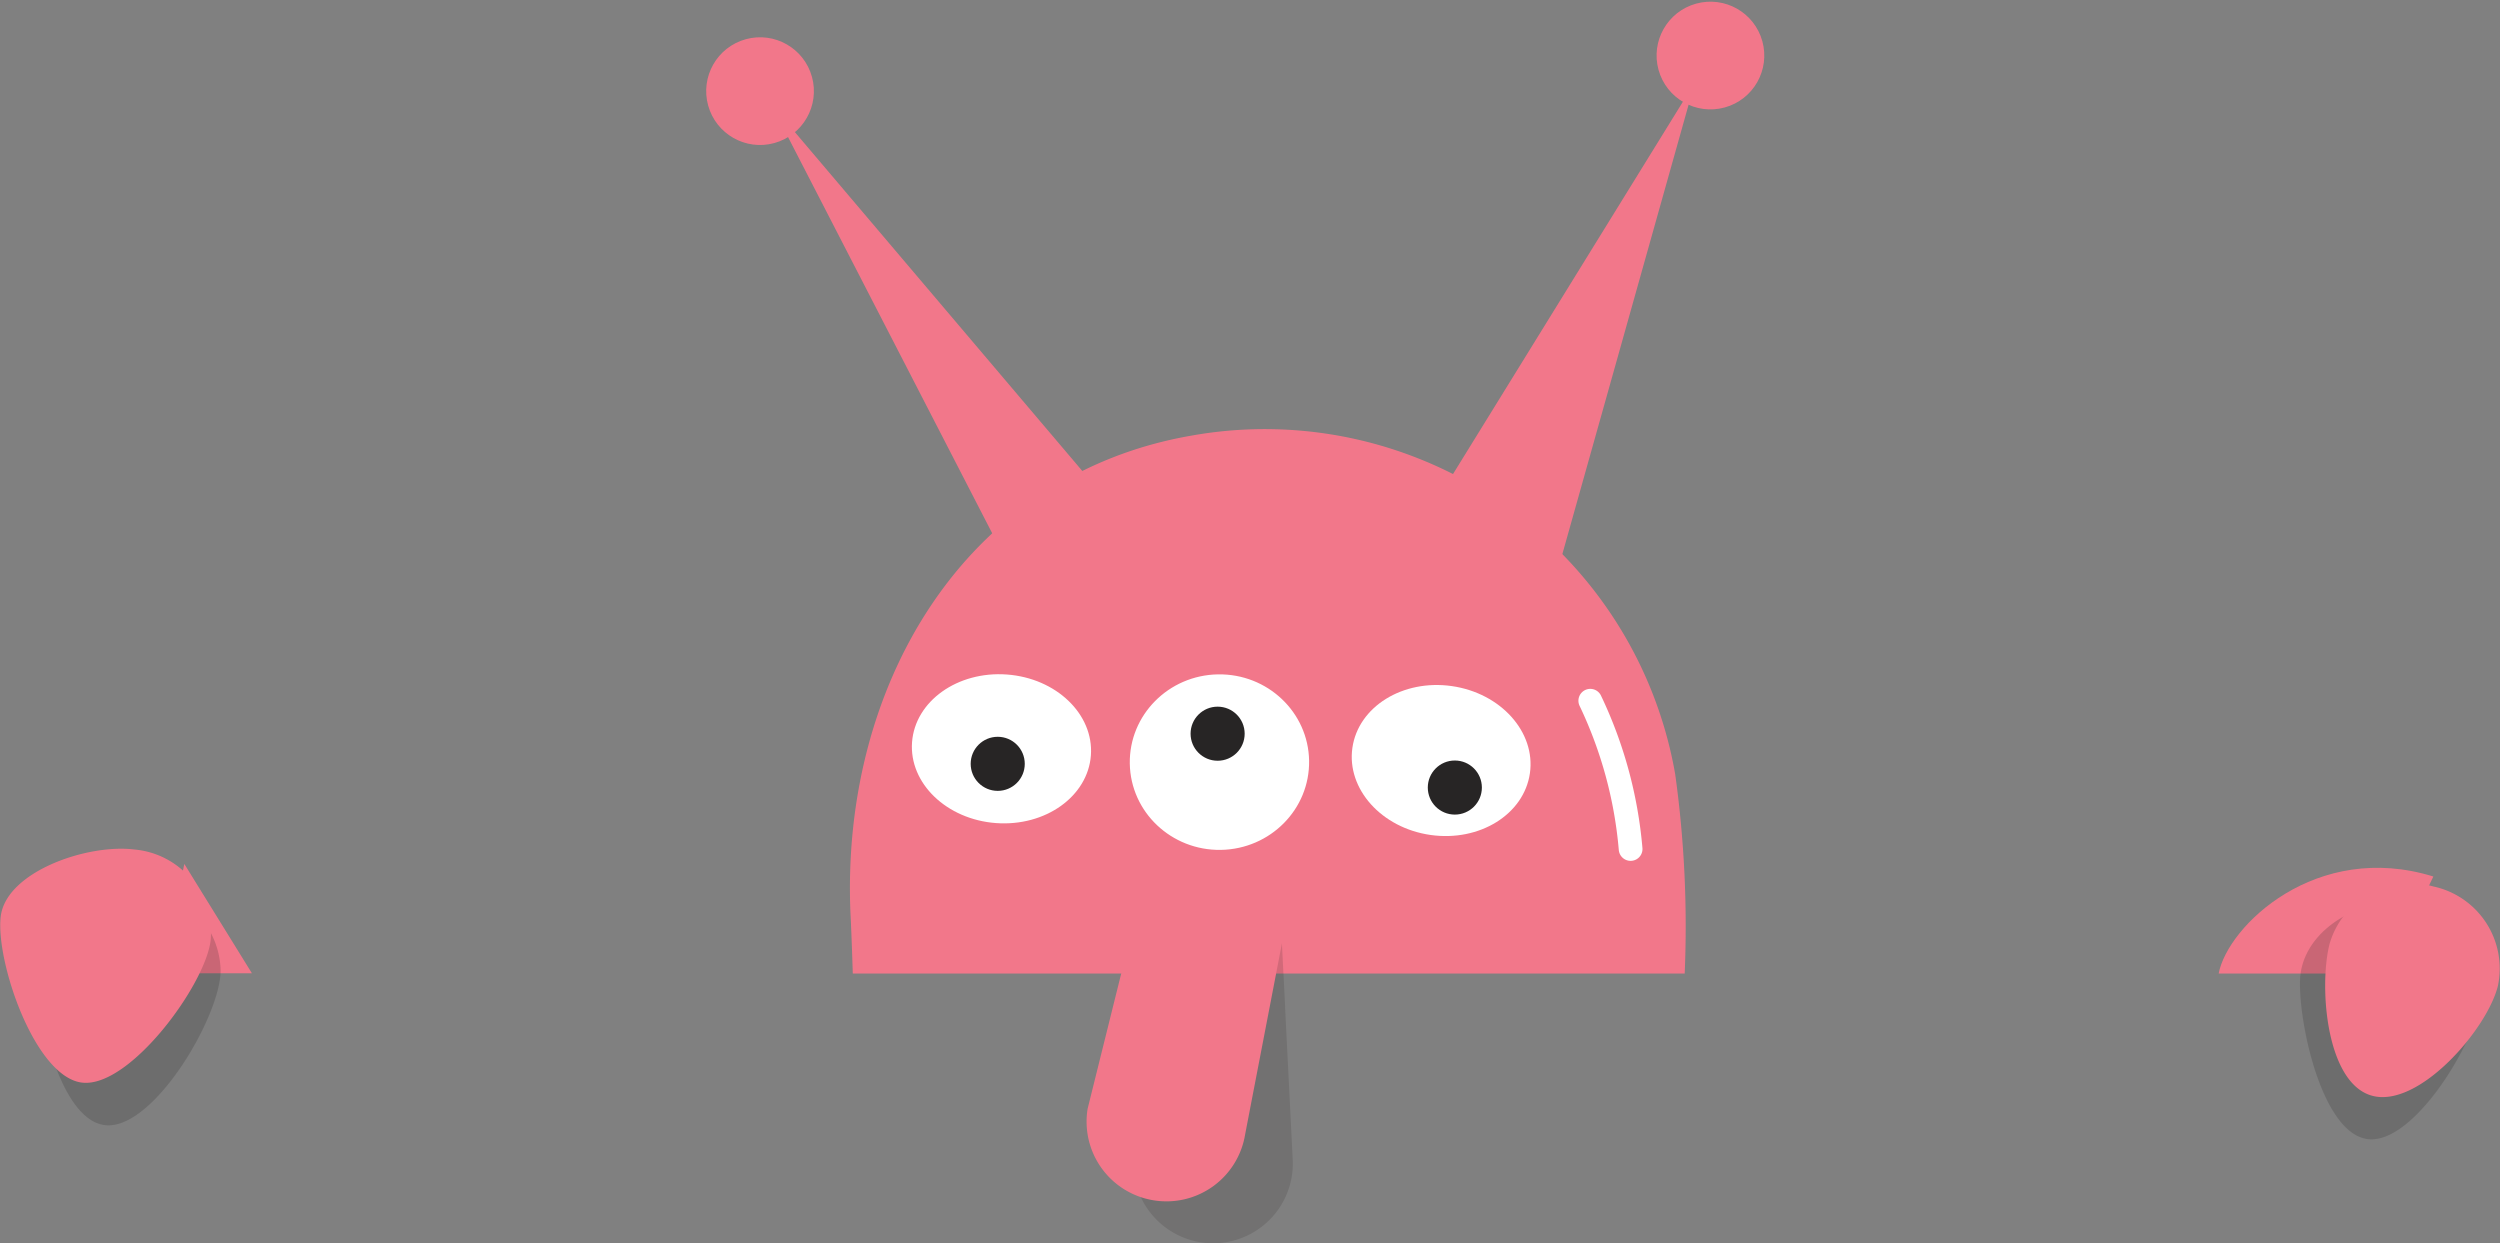 <svg xmlns="http://www.w3.org/2000/svg" viewBox="0 0 105.39 52.41"><rect x="0" y="0" width="105.39" height="52.41" fill="#808080" stroke="none"/><defs><style>.a{isolation:isolate;}.b{fill:#f2778a;}.c,.f,.g{fill:#272525;}.c{opacity:0.2;mix-blend-mode:color-burn;}.d{fill:#fff;}.e{fill:none;stroke:#fff;stroke-linecap:round;stroke-miterlimit:10;}.g{opacity:0.16;mix-blend-mode:multiply;}</style></defs><title>alien_holding</title><g class="a"><path class="b" d="M685.8,872s-0.05-1.63-.09-2.38c-0.48-9.72,4.79-18.65,14.39-20.3a17.56,17.56,0,0,1,20.37,14.28,46.61,46.61,0,0,1,.4,8.4H685.8Z" transform="translate(-649.85 -830.96)"/><polygon class="b" points="7.77 36.42 10.62 41.03 6.83 41.03 7.77 36.42"/><path class="b" d="M752.43,867.91c-1.19,2.55-2.1,4.09-2.56,4.09h-6.49C743.76,870,747.49,866.38,752.43,867.91Z" transform="translate(-649.85 -830.96)"/><path class="c" d="M750.93,869a3.54,3.54,0,0,1,3.62,3.46c0,1.89-2.72,6.55-4.74,6.53s-3.06-4.82-3-6.71S748.91,869,750.93,869Z" transform="translate(-649.85 -830.96)"/><path class="c" d="M655.53,868.41a3.54,3.54,0,0,1,3.62,3.46c0,1.89-2.72,6.55-4.74,6.53s-3.06-4.82-3-6.71S653.51,868.39,655.53,868.41Z" transform="translate(-649.85 -830.96)"/><path class="b" d="M655.5,866.77a3.54,3.54,0,0,1,3.23,3.83c-0.22,1.88-3.41,6.22-5.41,6s-3.66-5.12-3.44-7S653.5,866.53,655.5,866.77Z" transform="translate(-649.85 -830.96)"/><path class="b" d="M752.43,868.33a3.54,3.54,0,0,1,2.72,4.2c-0.46,1.83-3.31,5.12-5.27,4.63s-2.28-4.56-1.83-6.39A3.54,3.54,0,0,1,752.43,868.33Z" transform="translate(-649.85 -830.96)"/><polyline class="b" points="42.95 24.66 32.5 4.38 46.92 21.38"/><polyline class="b" points="60.15 21.77 71.45 3.47 65.05 26.25"/><ellipse class="d" cx="710.62" cy="863.05" rx="3.17" ry="3.78" transform="translate(-894.22 613.32) rotate(-81.86)"/><ellipse class="d" cx="701.31" cy="863.05" rx="3.78" ry="3.7" transform="translate(-663.67 -819.55) rotate(-0.92)"/><ellipse class="d" cx="692.03" cy="862.47" rx="3.14" ry="3.78" transform="translate(-868.4 658.89) rotate(-85.82)"/><path class="e" d="M716.89,860.5a18.07,18.07,0,0,1,1.7,6.25" transform="translate(-649.85 -830.96)"/><circle class="b" cx="681.94" cy="834.75" r="2.27" transform="translate(-846.87 -620.15) rotate(-15.38)"/><circle class="b" cx="722" cy="833.24" r="2.27" transform="translate(-845.03 -609.57) rotate(-15.38)"/><circle class="f" cx="51.33" cy="30.93" r="1.14"/><circle class="f" cx="42.06" cy="32.2" r="1.14"/><circle class="f" cx="61.33" cy="33.2" r="1.14"/><path class="g" d="M703.83,869.51l0.51,10.24a3.36,3.36,0,0,1-3.09,3.61h0a3.36,3.36,0,0,1-3.61-3.09l0-10.11" transform="translate(-649.85 -830.96)"/><path class="b" d="M704.28,868.71l-1.94,10.07a3.36,3.36,0,0,1-3.86,2.78h0a3.36,3.36,0,0,1-2.78-3.86l2.44-9.82" transform="translate(-649.85 -830.96)"/></g></svg>